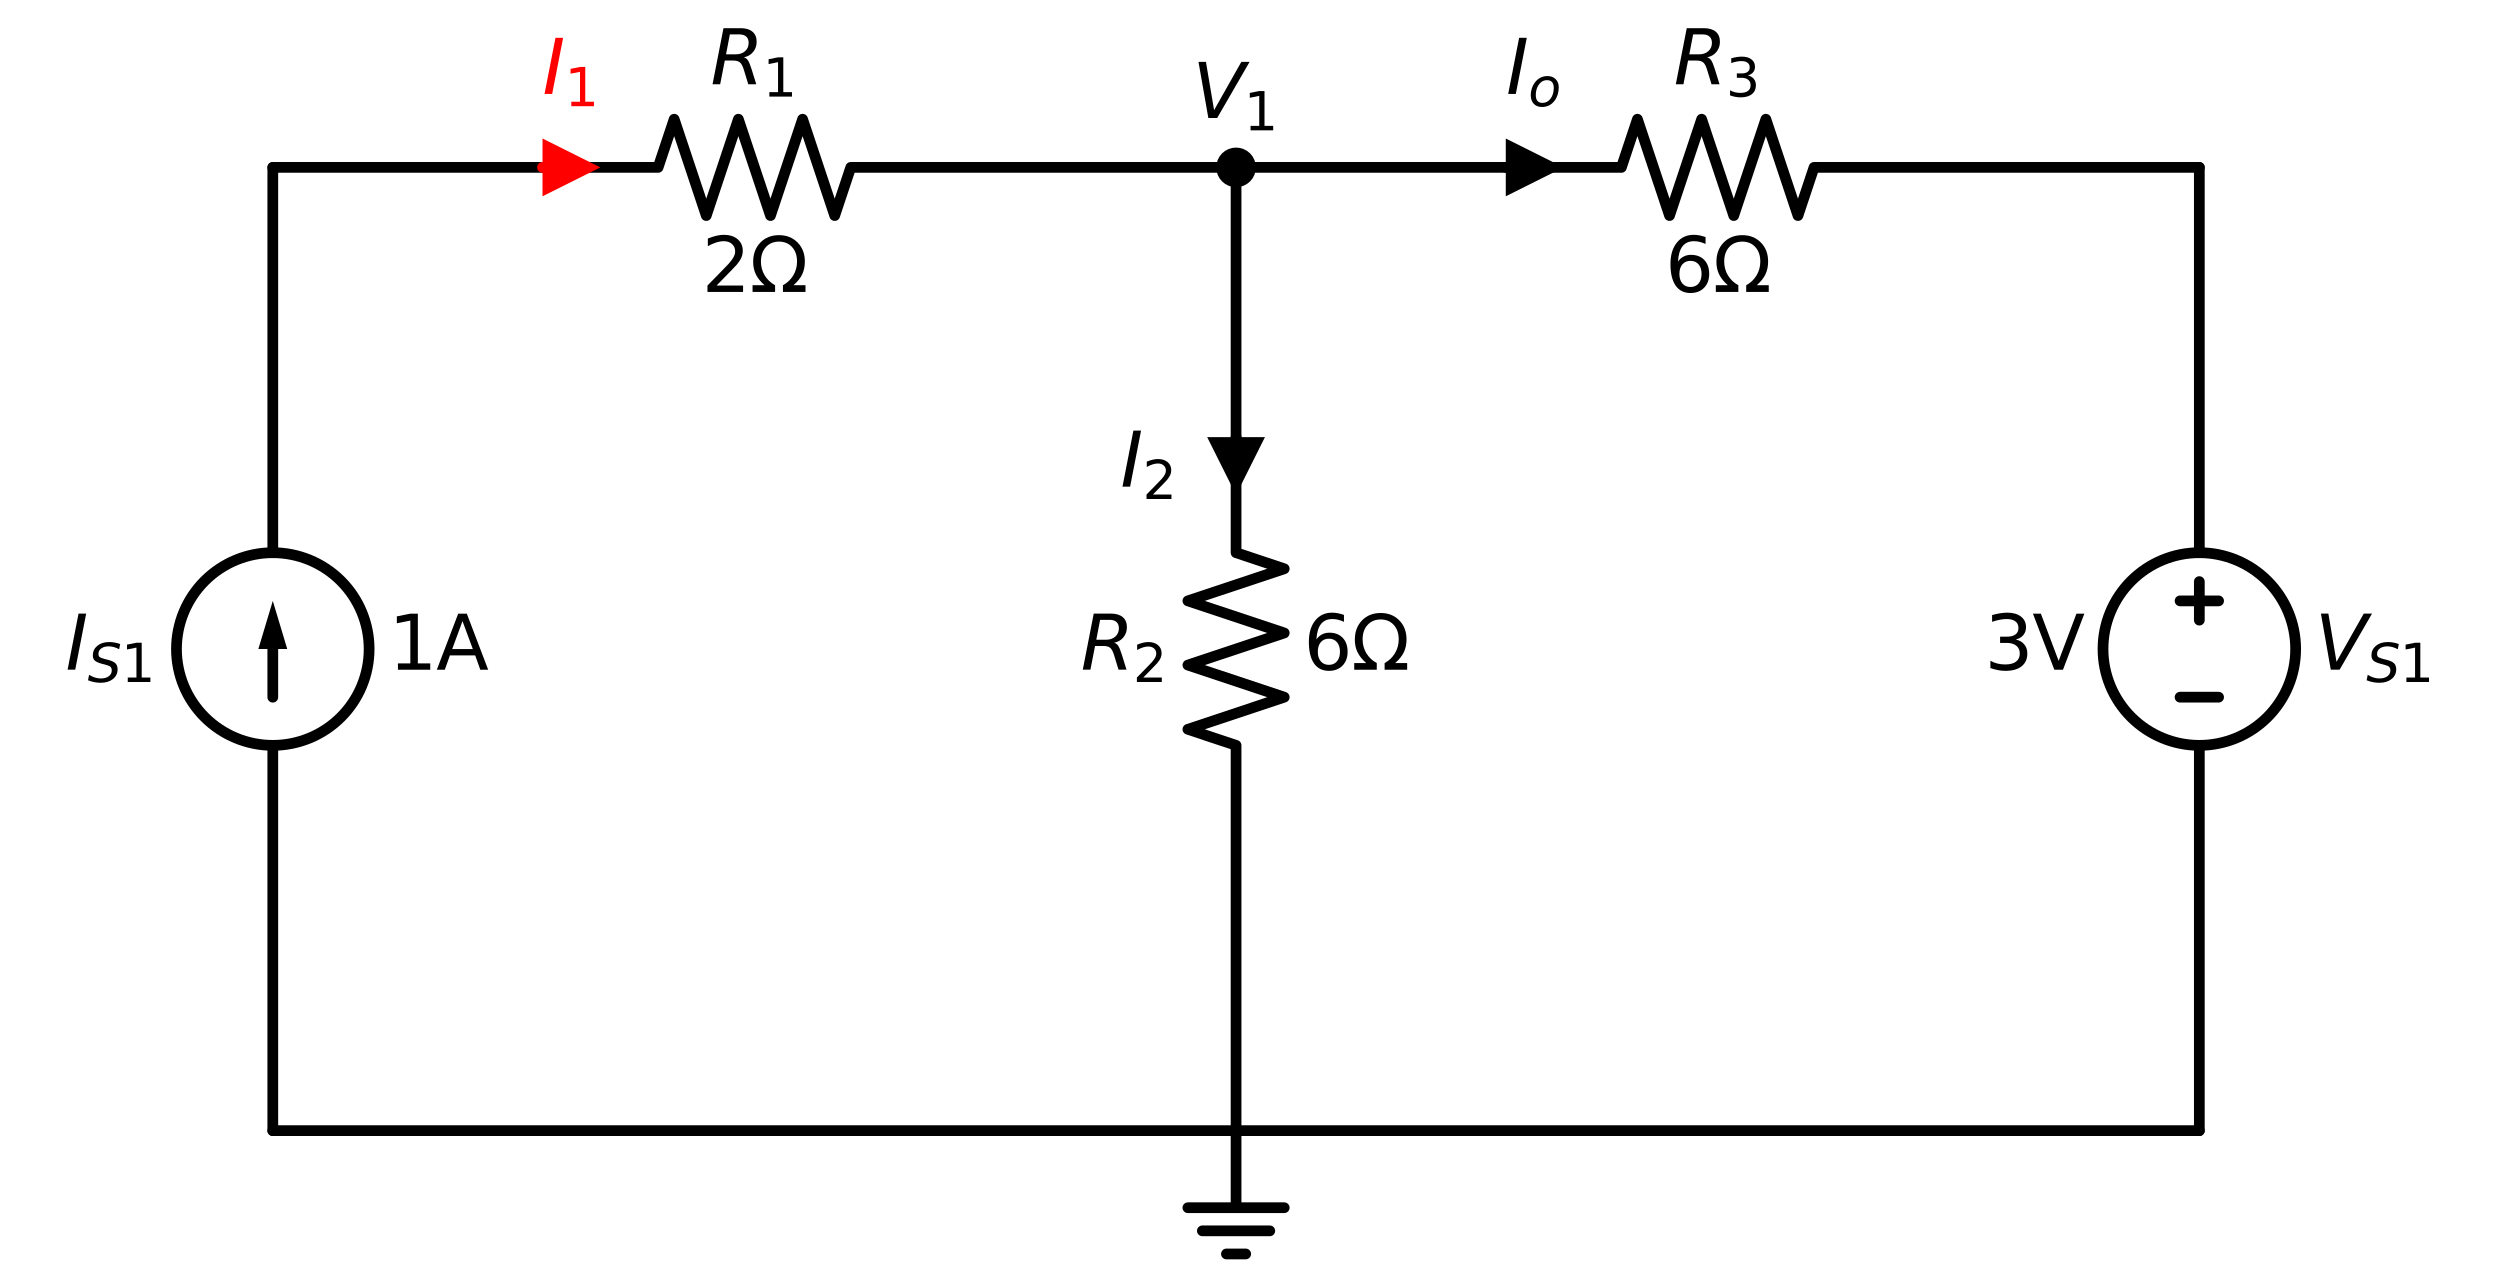 <?xml version="1.0" encoding="utf-8" standalone="no"?>
<!DOCTYPE svg PUBLIC "-//W3C//DTD SVG 1.1//EN"
  "http://www.w3.org/Graphics/SVG/1.1/DTD/svg11.dtd">
<svg xmlns:xlink="http://www.w3.org/1999/xlink" width="465.831pt" height="238.32pt" viewBox="0 0 465.831 238.32" xmlns="http://www.w3.org/2000/svg" version="1.1">
 <defs>
  <style type="text/css">*{stroke-linejoin: round; stroke-linecap: butt}</style>
 </defs>
 <g id="figure_1">
  <g id="patch_1">
   <path d="M 0 238.32 
L 465.831 238.32 
L 465.831 0 
L 0 0 
L 0 238.32 
z
" style="fill: none"/>
  </g>
  <g id="axes_1">
   <g id="patch_2">
    <path d="M 50.831 138.884 
C 55.591 138.884 60.157 136.993 63.523 133.627 
C 66.889 130.261 68.78 125.695 68.78 120.935 
C 68.78 116.175 66.889 111.609 63.523 108.243 
C 60.157 104.877 55.591 102.986 50.831 102.986 
C 46.071 102.986 41.505 104.877 38.139 108.243 
C 34.773 111.609 32.882 116.175 32.882 120.935 
C 32.882 125.695 34.773 130.261 38.139 133.627 
C 41.505 136.993 46.071 138.884 50.831 138.884 
L 50.831 138.884 
z
" clip-path="url(#pa528ffb749)" style="fill: none; stroke: #000000; stroke-width: 2; stroke-linejoin: miter"/>
   </g>
   <g id="patch_3">
    <path d="M 409.807 138.884 
C 414.567 138.884 419.133 136.993 422.498 133.627 
C 425.864 130.261 427.755 125.695 427.755 120.935 
C 427.755 116.175 425.864 111.609 422.498 108.243 
C 419.133 104.877 414.567 102.986 409.807 102.986 
C 405.047 102.986 400.481 104.877 397.115 108.243 
C 393.749 111.609 391.858 116.175 391.858 120.935 
C 391.858 125.695 393.749 130.261 397.115 133.627 
C 400.481 136.993 405.047 138.884 409.807 138.884 
L 409.807 138.884 
z
" clip-path="url(#pa528ffb749)" style="fill: none; stroke: #000000; stroke-width: 2; stroke-linejoin: miter"/>
   </g>
   <g id="line2d_1">
    <path d="M 50.831 210.679 
L 50.831 138.884 
L 50.831 138.884 
M 50.831 102.986 
L 50.831 102.986 
L 50.831 31.191 
" clip-path="url(#pa528ffb749)" style="fill: none; stroke: #000000; stroke-width: 2; stroke-linecap: round"/>
   </g>
   <g id="line2d_2">
    <path d="M 50.831 129.909 
L 50.831 120.935 
" clip-path="url(#pa528ffb749)" style="fill: none; stroke: #000000; stroke-width: 2; stroke-linecap: round"/>
   </g>
   <g id="patch_4">
    <path d="M 48.139 120.935 
L 50.831 111.961 
L 53.523 120.935 
z
" clip-path="url(#pa528ffb749)"/>
   </g>
   <g id="line2d_3">
    <path d="M 50.831 31.191 
L 122.626 31.191 
L 125.618 22.217 
L 131.601 40.165 
L 137.583 22.217 
L 143.566 40.165 
L 149.549 22.217 
L 155.532 40.165 
L 158.524 31.191 
L 230.319 31.191 
" clip-path="url(#pa528ffb749)" style="fill: none; stroke: #000000; stroke-width: 2; stroke-linecap: round"/>
   </g>
   <g id="line2d_4">
    <path d="M 230.319 31.191 
L 230.319 102.986 
L 239.293 105.978 
L 221.344 111.961 
L 239.293 117.943 
L 221.344 123.926 
L 239.293 129.909 
L 221.344 135.892 
L 230.319 138.884 
L 230.319 210.679 
" clip-path="url(#pa528ffb749)" style="fill: none; stroke: #000000; stroke-width: 2; stroke-linecap: round"/>
   </g>
   <g id="line2d_5">
    <path d="M 230.319 31.191 
L 302.114 31.191 
L 305.105 22.217 
L 311.088 40.165 
L 317.071 22.217 
L 323.054 40.165 
L 329.037 22.217 
L 335.02 40.165 
L 338.012 31.191 
L 409.807 31.191 
" clip-path="url(#pa528ffb749)" style="fill: none; stroke: #000000; stroke-width: 2; stroke-linecap: round"/>
   </g>
   <g id="line2d_6">
    <path d="M 409.807 31.191 
L 409.807 102.986 
L 409.807 102.986 
M 409.807 138.884 
L 409.807 138.884 
L 409.807 210.679 
" clip-path="url(#pa528ffb749)" style="fill: none; stroke: #000000; stroke-width: 2; stroke-linecap: round"/>
   </g>
   <g id="line2d_7">
    <path d="M 413.396 129.909 
L 406.217 129.909 
" clip-path="url(#pa528ffb749)" style="fill: none; stroke: #000000; stroke-width: 2; stroke-linecap: round"/>
   </g>
   <g id="line2d_8">
    <path d="M 409.807 108.371 
L 409.807 115.55 
" clip-path="url(#pa528ffb749)" style="fill: none; stroke: #000000; stroke-width: 2; stroke-linecap: round"/>
   </g>
   <g id="line2d_9">
    <path d="M 413.396 111.961 
L 406.217 111.961 
" clip-path="url(#pa528ffb749)" style="fill: none; stroke: #000000; stroke-width: 2; stroke-linecap: round"/>
   </g>
   <g id="line2d_10">
    <path d="M 409.807 210.679 
L 230.319 210.679 
L 50.831 210.679 
" clip-path="url(#pa528ffb749)" style="fill: none; stroke: #000000; stroke-width: 2; stroke-linecap: round"/>
   </g>
   <g id="line2d_11">
    <path d="M 230.319 210.679 
L 230.319 225.038 
L 221.344 225.038 
L 239.293 225.038 
M 224.037 229.346 
L 236.601 229.346 
M 228.524 233.653 
L 232.114 233.653 
" clip-path="url(#pa528ffb749)" style="fill: none; stroke: #000000; stroke-width: 2; stroke-linecap: round"/>
   </g>
   <g id="text_1">
    <!-- 1A -->
    <g transform="translate(72.37 124.798) scale(0.14 -0.14)">
     <defs>
      <path id="DejaVuSans-31" d="M 794 531 
L 1825 531 
L 1825 4091 
L 703 3866 
L 703 4441 
L 1819 4666 
L 2450 4666 
L 2450 531 
L 3481 531 
L 3481 0 
L 794 0 
L 794 531 
z
" transform="scale(0.016)"/>
      <path id="DejaVuSans-41" d="M 2188 4044 
L 1331 1722 
L 3047 1722 
L 2188 4044 
z
M 1831 4666 
L 2547 4666 
L 4325 0 
L 3669 0 
L 3244 1197 
L 1141 1197 
L 716 0 
L 50 0 
L 1831 4666 
z
" transform="scale(0.016)"/>
     </defs>
     <use xlink:href="#DejaVuSans-31"/>
     <use xlink:href="#DejaVuSans-41" transform="translate(63.623 0)"/>
    </g>
   </g>
   <g id="text_2">
    <!-- $I_{S1}$ -->
    <g transform="translate(12.212 124.798) scale(0.14 -0.14)">
     <defs>
      <path id="DejaVuSans-Oblique-49" d="M 1081 4666 
L 1716 4666 
L 806 0 
L 172 0 
L 1081 4666 
z
" transform="scale(0.016)"/>
      <path id="DejaVuSans-Oblique-53" d="M 3859 4513 
L 3738 3897 
Q 3422 4066 3111 4152 
Q 2800 4238 2509 4238 
Q 1944 4238 1609 3991 
Q 1275 3744 1275 3334 
Q 1275 3109 1398 2989 
Q 1522 2869 2034 2731 
L 2413 2638 
Q 3053 2472 3303 2217 
Q 3553 1963 3553 1503 
Q 3553 797 2998 353 
Q 2444 -91 1538 -91 
Q 1166 -91 791 -17 
Q 416 56 38 206 
L 166 856 
Q 513 641 861 531 
Q 1209 422 1556 422 
Q 2147 422 2503 684 
Q 2859 947 2859 1369 
Q 2859 1650 2717 1795 
Q 2575 1941 2106 2059 
L 1728 2156 
Q 1081 2325 845 2545 
Q 609 2766 609 3163 
Q 609 3859 1145 4304 
Q 1681 4750 2541 4750 
Q 2875 4750 3203 4690 
Q 3531 4631 3859 4513 
z
" transform="scale(0.016)"/>
     </defs>
     <use xlink:href="#DejaVuSans-Oblique-49" transform="translate(0 0.094)"/>
     <use xlink:href="#DejaVuSans-Oblique-53" transform="translate(29.492 -16.312) scale(0.7)"/>
     <use xlink:href="#DejaVuSans-31" transform="translate(73.926 -16.312) scale(0.7)"/>
    </g>
   </g>
   <g id="text_3">
    <!-- 2Ω -->
    <g transform="translate(130.772 54.393) scale(0.14 -0.14)">
     <defs>
      <path id="DejaVuSans-32" d="M 1228 531 
L 3431 531 
L 3431 0 
L 469 0 
L 469 531 
Q 828 903 1448 1529 
Q 2069 2156 2228 2338 
Q 2531 2678 2651 2914 
Q 2772 3150 2772 3378 
Q 2772 3750 2511 3984 
Q 2250 4219 1831 4219 
Q 1534 4219 1204 4116 
Q 875 4013 500 3803 
L 500 4441 
Q 881 4594 1212 4672 
Q 1544 4750 1819 4750 
Q 2544 4750 2975 4387 
Q 3406 4025 3406 3419 
Q 3406 3131 3298 2873 
Q 3191 2616 2906 2266 
Q 2828 2175 2409 1742 
Q 1991 1309 1228 531 
z
" transform="scale(0.016)"/>
      <path id="DejaVuSans-3a9" d="M 4647 556 
L 4647 0 
L 2772 0 
L 2772 556 
Q 3325 859 3634 1378 
Q 3944 1897 3944 2528 
Q 3944 3278 3531 3731 
Q 3119 4184 2444 4184 
Q 1769 4184 1355 3729 
Q 941 3275 941 2528 
Q 941 1897 1250 1378 
Q 1563 859 2119 556 
L 2119 0 
L 244 0 
L 244 556 
L 1241 556 
Q 747 991 519 1456 
Q 294 1922 294 2497 
Q 294 3491 894 4106 
Q 1491 4722 2444 4722 
Q 3391 4722 3994 4106 
Q 4594 3494 4594 2528 
Q 4594 1922 4372 1459 
Q 4150 997 3647 556 
L 4647 556 
z
" transform="scale(0.016)"/>
     </defs>
     <use xlink:href="#DejaVuSans-32"/>
     <use xlink:href="#DejaVuSans-3a9" transform="translate(63.623 0)"/>
    </g>
   </g>
   <g id="text_4">
    <!-- $R_1$ -->
    <g transform="translate(132.385 15.715) scale(0.14 -0.14)">
     <defs>
      <path id="DejaVuSans-Oblique-52" d="M 1613 4147 
L 1294 2491 
L 2106 2491 
Q 2584 2491 2879 2755 
Q 3175 3019 3175 3444 
Q 3175 3784 2976 3965 
Q 2778 4147 2406 4147 
L 1613 4147 
z
M 2772 2241 
Q 2972 2194 3105 2009 
Q 3238 1825 3413 1275 
L 3809 0 
L 3144 0 
L 2778 1197 
Q 2638 1659 2453 1815 
Q 2269 1972 1888 1972 
L 1191 1972 
L 806 0 
L 172 0 
L 1081 4666 
L 2503 4666 
Q 3150 4666 3495 4373 
Q 3841 4081 3841 3531 
Q 3841 3044 3547 2687 
Q 3253 2331 2772 2241 
z
" transform="scale(0.016)"/>
     </defs>
     <use xlink:href="#DejaVuSans-Oblique-52" transform="translate(0 0.094)"/>
     <use xlink:href="#DejaVuSans-31" transform="translate(69.482 -16.312) scale(0.7)"/>
    </g>
   </g>
   <g id="text_5">
    <!-- 6Ω -->
    <g transform="translate(242.883 124.798) scale(0.14 -0.14)">
     <defs>
      <path id="DejaVuSans-36" d="M 2113 2584 
Q 1688 2584 1439 2293 
Q 1191 2003 1191 1497 
Q 1191 994 1439 701 
Q 1688 409 2113 409 
Q 2538 409 2786 701 
Q 3034 994 3034 1497 
Q 3034 2003 2786 2293 
Q 2538 2584 2113 2584 
z
M 3366 4563 
L 3366 3988 
Q 3128 4100 2886 4159 
Q 2644 4219 2406 4219 
Q 1781 4219 1451 3797 
Q 1122 3375 1075 2522 
Q 1259 2794 1537 2939 
Q 1816 3084 2150 3084 
Q 2853 3084 3261 2657 
Q 3669 2231 3669 1497 
Q 3669 778 3244 343 
Q 2819 -91 2113 -91 
Q 1303 -91 875 529 
Q 447 1150 447 2328 
Q 447 3434 972 4092 
Q 1497 4750 2381 4750 
Q 2619 4750 2861 4703 
Q 3103 4656 3366 4563 
z
" transform="scale(0.016)"/>
     </defs>
     <use xlink:href="#DejaVuSans-36"/>
     <use xlink:href="#DejaVuSans-3a9" transform="translate(63.623 0)"/>
    </g>
   </g>
   <g id="text_6">
    <!-- $R_2$ -->
    <g transform="translate(201.375 124.798) scale(0.14 -0.14)">
     <use xlink:href="#DejaVuSans-Oblique-52" transform="translate(0 0.094)"/>
     <use xlink:href="#DejaVuSans-32" transform="translate(69.482 -16.312) scale(0.7)"/>
    </g>
   </g>
   <g id="text_7">
    <!-- 6Ω -->
    <g transform="translate(310.259 54.393) scale(0.14 -0.14)">
     <use xlink:href="#DejaVuSans-36"/>
     <use xlink:href="#DejaVuSans-3a9" transform="translate(63.623 0)"/>
    </g>
   </g>
   <g id="text_8">
    <!-- $R_3$ -->
    <g transform="translate(311.873 15.715) scale(0.14 -0.14)">
     <defs>
      <path id="DejaVuSans-33" d="M 2597 2516 
Q 3050 2419 3304 2112 
Q 3559 1806 3559 1356 
Q 3559 666 3084 287 
Q 2609 -91 1734 -91 
Q 1441 -91 1130 -33 
Q 819 25 488 141 
L 488 750 
Q 750 597 1062 519 
Q 1375 441 1716 441 
Q 2309 441 2620 675 
Q 2931 909 2931 1356 
Q 2931 1769 2642 2001 
Q 2353 2234 1838 2234 
L 1294 2234 
L 1294 2753 
L 1863 2753 
Q 2328 2753 2575 2939 
Q 2822 3125 2822 3475 
Q 2822 3834 2567 4026 
Q 2313 4219 1838 4219 
Q 1578 4219 1281 4162 
Q 984 4106 628 3988 
L 628 4550 
Q 988 4650 1302 4700 
Q 1616 4750 1894 4750 
Q 2613 4750 3031 4423 
Q 3450 4097 3450 3541 
Q 3450 3153 3228 2886 
Q 3006 2619 2597 2516 
z
" transform="scale(0.016)"/>
     </defs>
     <use xlink:href="#DejaVuSans-Oblique-52" transform="translate(0 0.094)"/>
     <use xlink:href="#DejaVuSans-33" transform="translate(69.482 -16.312) scale(0.7)"/>
    </g>
   </g>
   <g id="text_9">
    <!-- 3V -->
    <g transform="translate(369.784 124.798) scale(0.14 -0.14)">
     <defs>
      <path id="DejaVuSans-56" d="M 1831 0 
L 50 4666 
L 709 4666 
L 2188 738 
L 3669 4666 
L 4325 4666 
L 2547 0 
L 1831 0 
z
" transform="scale(0.016)"/>
     </defs>
     <use xlink:href="#DejaVuSans-33"/>
     <use xlink:href="#DejaVuSans-56" transform="translate(63.623 0)"/>
    </g>
   </g>
   <g id="text_10">
    <!-- $V_{S1}$ -->
    <g transform="translate(431.345 124.798) scale(0.14 -0.14)">
     <defs>
      <path id="DejaVuSans-Oblique-56" d="M 1319 0 
L 500 4666 
L 1119 4666 
L 1797 653 
L 4063 4666 
L 4750 4666 
L 2053 0 
L 1319 0 
z
" transform="scale(0.016)"/>
     </defs>
     <use xlink:href="#DejaVuSans-Oblique-56" transform="translate(0 0.094)"/>
     <use xlink:href="#DejaVuSans-Oblique-53" transform="translate(68.408 -16.312) scale(0.7)"/>
     <use xlink:href="#DejaVuSans-31" transform="translate(112.842 -16.312) scale(0.7)"/>
    </g>
   </g>
   <g id="patch_5">
    <path d="M 230.319 33.883 
C 231.033 33.883 231.718 33.6 232.223 33.095 
C 232.727 32.59 233.011 31.905 233.011 31.191 
C 233.011 30.477 232.727 29.792 232.223 29.287 
C 231.718 28.782 231.033 28.499 230.319 28.499 
C 229.605 28.499 228.92 28.782 228.415 29.287 
C 227.91 29.792 227.627 30.477 227.627 31.191 
C 227.627 31.905 227.91 32.59 228.415 33.095 
C 228.92 33.6 229.605 33.883 230.319 33.883 
z
" clip-path="url(#pa528ffb749)" style="stroke: #000000; stroke-width: 2; stroke-linejoin: miter"/>
   </g>
   <g id="text_11">
    <!-- $V_1$ -->
    <g transform="translate(222.199 21.997) scale(0.14 -0.14)">
     <use xlink:href="#DejaVuSans-Oblique-56" transform="translate(0 0.094)"/>
     <use xlink:href="#DejaVuSans-31" transform="translate(68.408 -16.312) scale(0.7)"/>
    </g>
   </g>
   <g id="line2d_12">
    <path d="M 101.088 31.191 
L 101.088 31.191 
" clip-path="url(#pa528ffb749)" style="fill: none; stroke: #ff0000; stroke-width: 2; stroke-linecap: round"/>
   </g>
   <g id="patch_6">
    <path d="M 101.088 25.806 
L 111.857 31.191 
L 101.088 36.576 
z
" clip-path="url(#pa528ffb749)" style="fill: #ff0000"/>
   </g>
   <g id="text_12">
    <!-- $I_1$ -->
    <g style="fill: #ff0000" transform="translate(101.082 17.51) scale(0.14 -0.14)">
     <use xlink:href="#DejaVuSans-Oblique-49" transform="translate(0 0.094)"/>
     <use xlink:href="#DejaVuSans-31" transform="translate(29.492 -16.312) scale(0.7)"/>
    </g>
   </g>
   <g id="line2d_13">
    <path d="M 230.319 81.448 
L 230.319 81.448 
" clip-path="url(#pa528ffb749)" style="fill: none; stroke: #000000; stroke-width: 2; stroke-linecap: round"/>
   </g>
   <g id="patch_7">
    <path d="M 235.703 81.448 
L 230.319 92.217 
L 224.934 81.448 
z
" clip-path="url(#pa528ffb749)"/>
   </g>
   <g id="text_13">
    <!-- $I_2$ -->
    <g transform="translate(208.77 90.695) scale(0.14 -0.14)">
     <use xlink:href="#DejaVuSans-Oblique-49" transform="translate(0 0.094)"/>
     <use xlink:href="#DejaVuSans-32" transform="translate(29.492 -16.312) scale(0.7)"/>
    </g>
   </g>
   <g id="line2d_14">
    <path d="M 280.575 31.191 
L 280.575 31.191 
" clip-path="url(#pa528ffb749)" style="fill: none; stroke: #000000; stroke-width: 2; stroke-linecap: round"/>
   </g>
   <g id="patch_8">
    <path d="M 280.575 25.806 
L 291.345 31.191 
L 280.575 36.576 
z
" clip-path="url(#pa528ffb749)"/>
   </g>
   <g id="text_14">
    <!-- $I_o$ -->
    <g transform="translate(280.64 17.51) scale(0.14 -0.14)">
     <defs>
      <path id="DejaVuSans-Oblique-6f" d="M 1625 -91 
Q 1009 -91 651 289 
Q 294 669 294 1325 
Q 294 1706 417 2101 
Q 541 2497 738 2766 
Q 1047 3184 1428 3384 
Q 1809 3584 2291 3584 
Q 2888 3584 3255 3212 
Q 3622 2841 3622 2241 
Q 3622 1825 3500 1412 
Q 3378 1000 3181 728 
Q 2875 309 2494 109 
Q 2113 -91 1625 -91 
z
M 891 1344 
Q 891 869 1089 633 
Q 1288 397 1691 397 
Q 2269 397 2648 901 
Q 3028 1406 3028 2181 
Q 3028 2634 2825 2865 
Q 2622 3097 2228 3097 
Q 1903 3097 1650 2945 
Q 1397 2794 1197 2484 
Q 1050 2253 970 1956 
Q 891 1659 891 1344 
z
" transform="scale(0.016)"/>
     </defs>
     <use xlink:href="#DejaVuSans-Oblique-49" transform="translate(0 0.094)"/>
     <use xlink:href="#DejaVuSans-Oblique-6f" transform="translate(29.492 -16.312) scale(0.7)"/>
    </g>
   </g>
  </g>
 </g>
 <defs>
  <clipPath id="pa528ffb749">
   <rect x="0" y="-0" width="465.831" height="238.32"/>
  </clipPath>
 </defs>
</svg>
